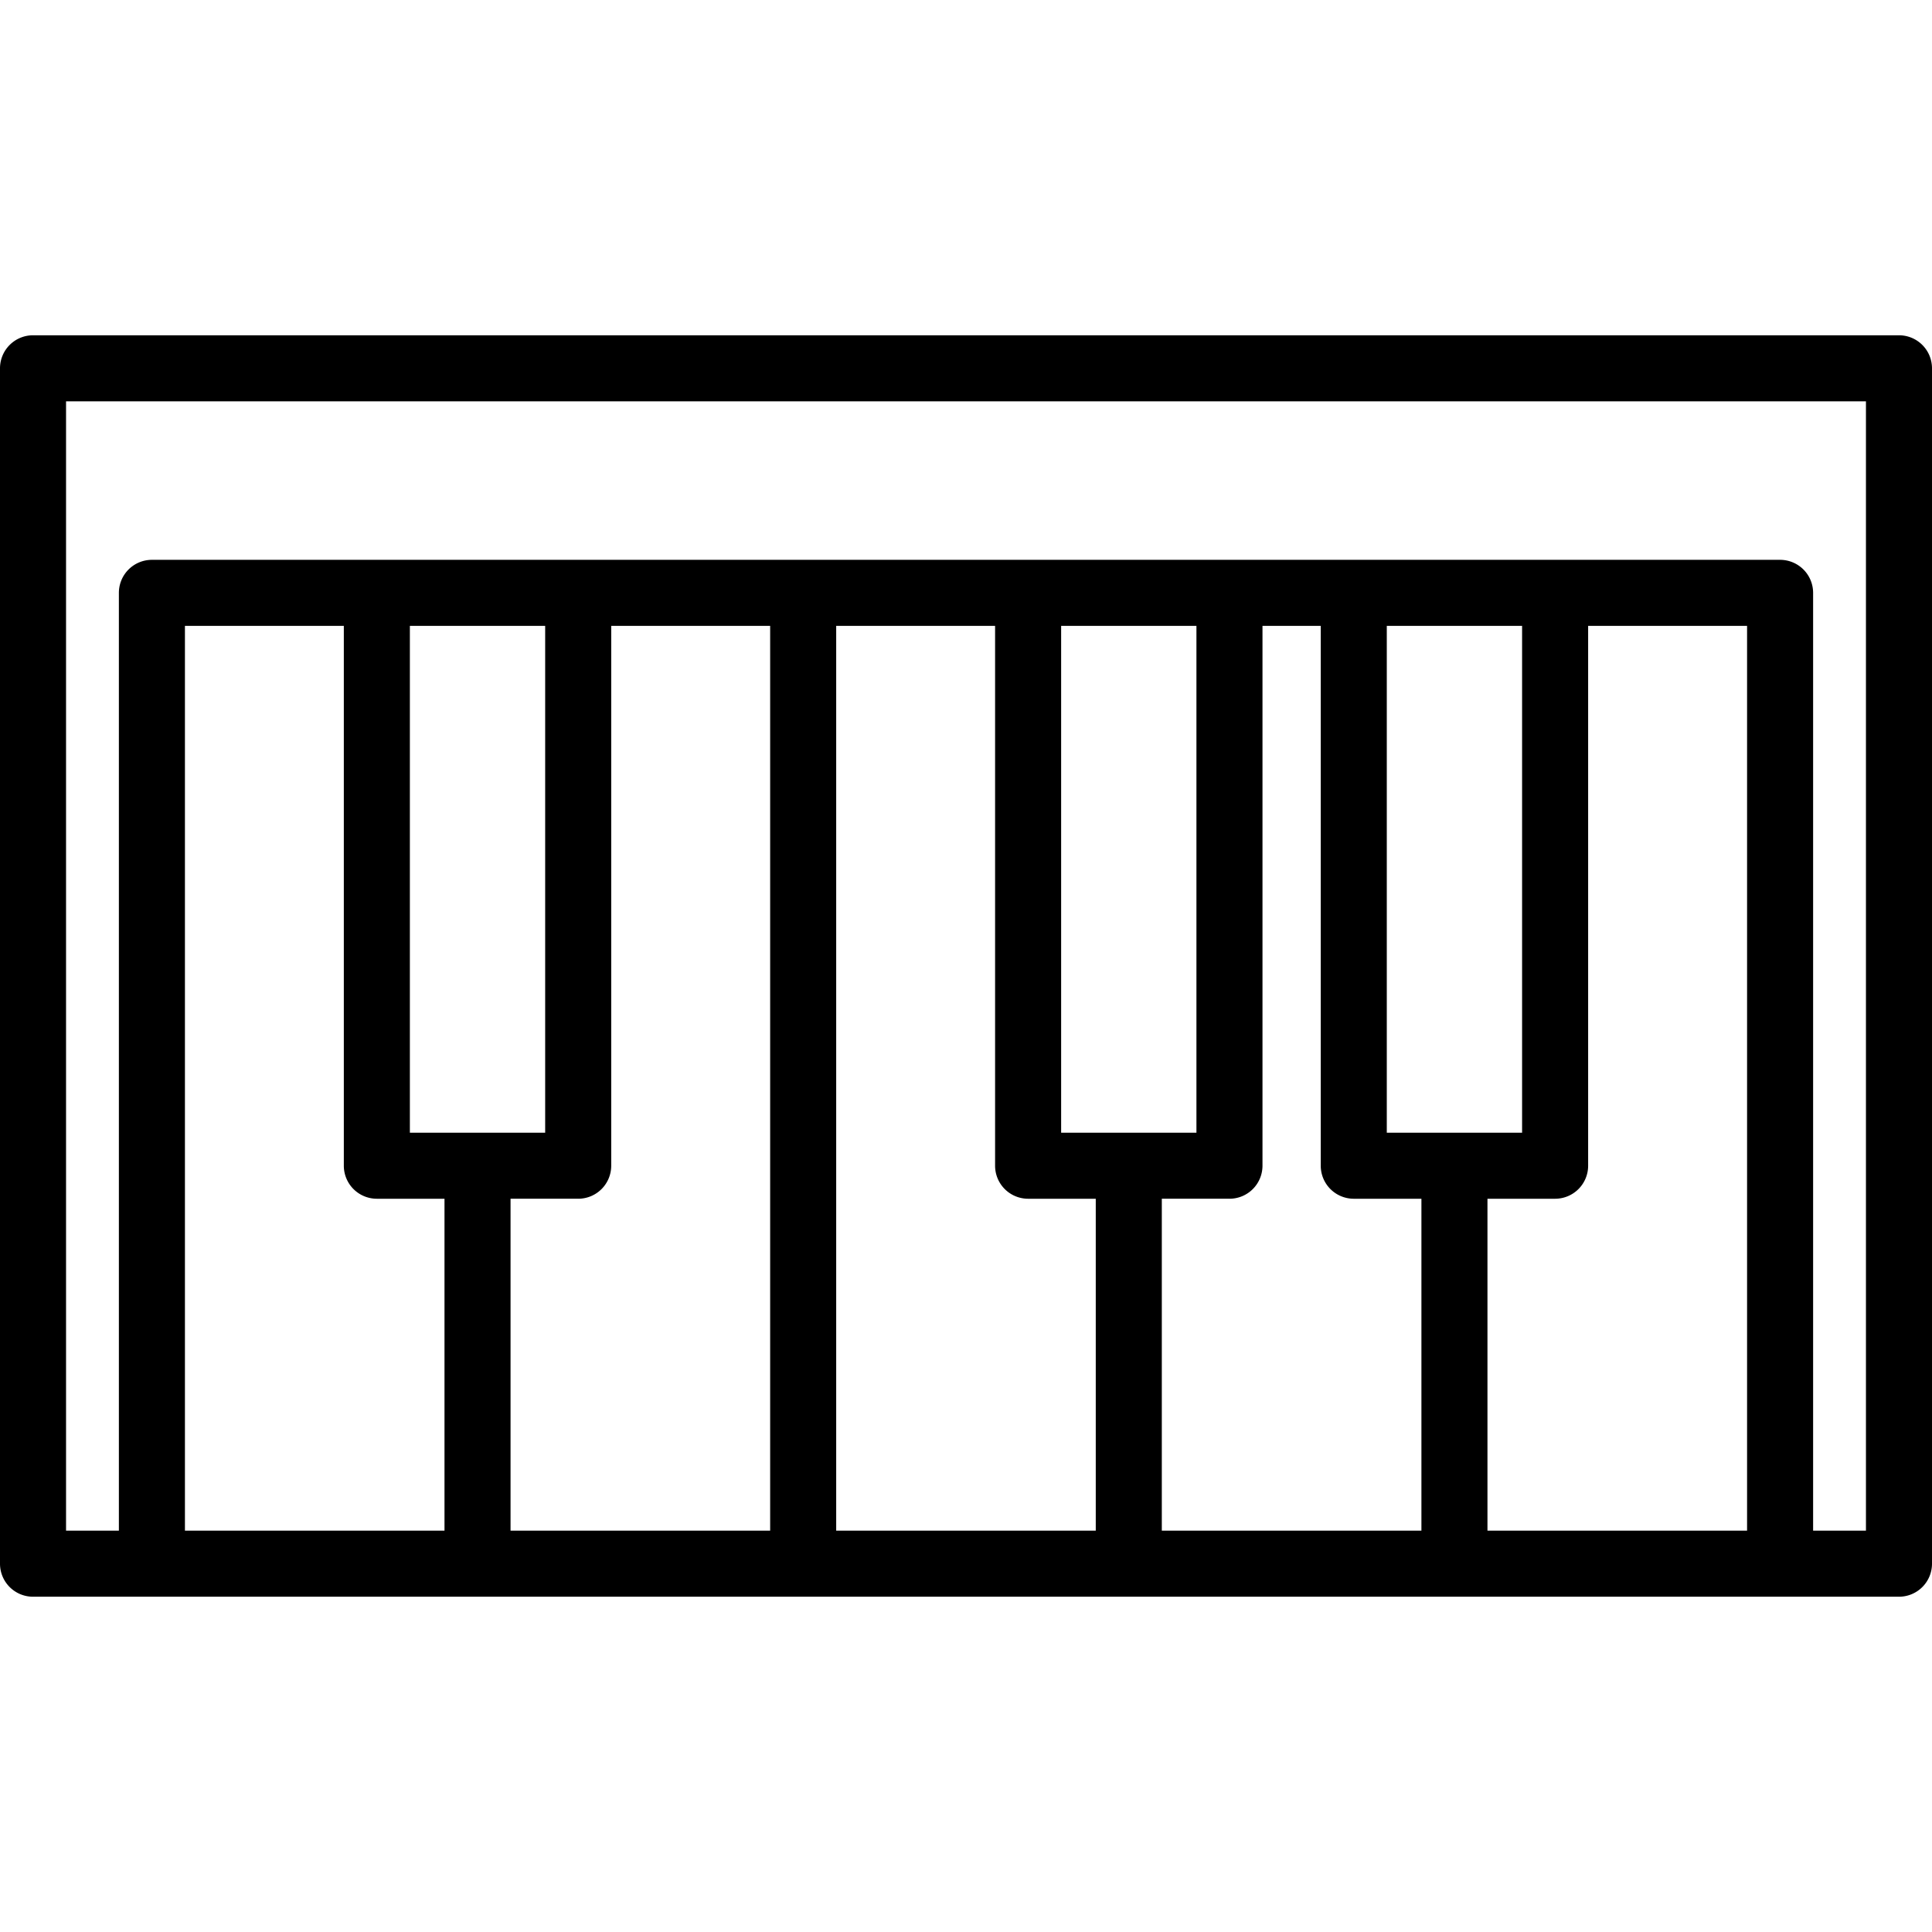 <svg xmlns="http://www.w3.org/2000/svg" xml:space="preserve" viewBox="0 0 512 512">
  <path d="M503.248 88.852H8.752A8.752 8.752 0 0 0 0 97.604v316.792a8.752 8.752 0 0 0 8.752 8.752h494.497a8.752 8.752 0 0 0 8.752-8.752V97.604a8.754 8.754 0 0 0-8.753-8.752zM117.796 405.645H49.009v-239.78h42.108v143.064a8.751 8.751 0 0 0 8.752 8.75h17.927v87.966zm-9.176-105.468V165.864h35.855v134.313H108.62zm95.478 105.469H135.3v-87.967h17.928a8.752 8.752 0 0 0 8.752-8.752V165.864h42.119v239.782zm86.29 0H221.6V165.864h42.109v143.064a8.752 8.752 0 0 0 8.752 8.752h17.927v87.966zm-9.175-105.469V165.864h35.855v134.313h-35.855zm95.477 105.469h-68.798v-87.967h17.928a8.752 8.752 0 0 0 8.752-8.752V165.864h15.44v143.064a8.752 8.752 0 0 0 8.752 8.752h17.927v87.966zm-9.176-105.469V165.864h35.855v134.313h-35.855zm95.477 105.469h-68.798V317.68h17.928a8.752 8.752 0 0 0 8.752-8.752V165.864h42.119v239.782zm31.506-.001h-14.003V157.113a8.752 8.752 0 0 0-8.752-8.752H40.257a8.752 8.752 0 0 0-8.752 8.752v248.533H17.503v-299.29h476.994v299.289z"/>
</svg>
